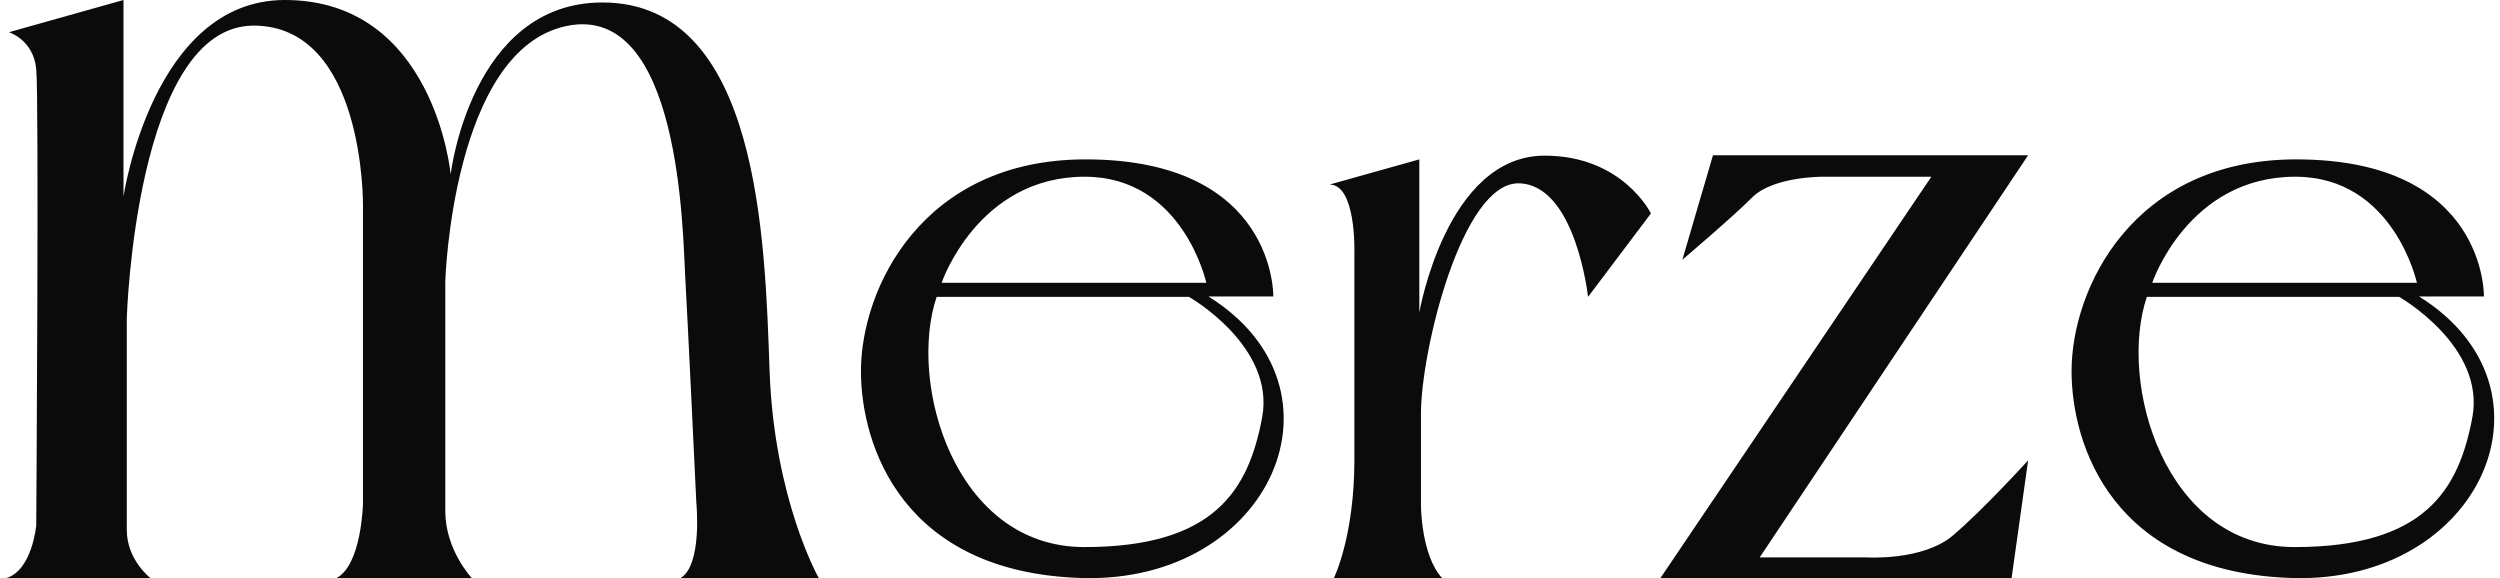 <svg width="173" height="40" viewBox="0 0 173 40" fill="none" xmlns="http://www.w3.org/2000/svg">
<g clip-path="url(#clip0)">
<path d="M8.546 0V13.6C8.546 13.6 10.55 0 19.709 0C30.07 0 31.186 12.057 31.186 12.057C31.186 12.057 32.588 0.171 41.69 0.171C52.566 0.171 52.938 16.686 53.253 25.629C53.568 34.571 56.659 40 56.659 40H47.099C48.616 39.086 48.187 34.8 48.187 34.8C48.187 34.8 47.586 22.057 47.414 19.086C47.242 16.114 47.099 0.143 39.2 1.8C31.3 3.457 30.814 19.457 30.814 19.457C30.814 19.457 30.814 32.686 30.814 35.371C30.814 38.057 32.645 40 32.645 40H23.286C25.032 39.086 25.118 34.829 25.118 34.829V14.229C25.118 14.229 25.261 1.8 17.562 1.771C9.376 1.771 8.775 22 8.775 22C8.775 22 8.775 34.629 8.775 36.686C8.775 38.743 10.407 40 10.407 40H0.447C2.221 39.457 2.507 36.371 2.507 36.371C2.507 36.371 2.708 6.8 2.507 4.771C2.307 2.743 0.618 2.229 0.618 2.229L8.546 0ZM74.919 40C62.383 39.657 59.578 30.743 59.578 25.686C59.578 19.971 63.814 11.029 75.119 11.029C88.314 11.029 88.113 20.514 88.113 20.514H83.62C93.866 26.886 87.97 40.343 74.919 40ZM65.159 19.571H83.477C83.477 19.571 81.874 12.229 75.062 12.229C67.649 12.229 65.159 19.571 65.159 19.571ZM87.341 28.886C88.257 23.943 82.275 20.543 82.275 20.543H64.816C62.812 26.457 66.018 37.857 75.034 37.857C84.049 37.857 86.396 33.914 87.341 28.886ZM158.693 40C146.157 39.657 143.352 30.743 143.352 25.686C143.352 19.971 147.588 11.029 158.894 11.029C172.088 11.029 171.888 20.514 171.888 20.514H167.394C177.641 26.886 171.716 40.343 158.693 40ZM148.934 19.571H167.251C167.251 19.571 165.648 12.229 158.837 12.229C151.395 12.229 148.934 19.571 148.934 19.571ZM171.086 28.886C172.002 23.943 166.021 20.543 166.021 20.543H148.562C146.558 26.457 149.764 37.857 158.779 37.857C167.795 37.857 170.142 33.914 171.086 28.886ZM93.723 17.371C93.723 17.371 93.723 26.486 93.723 31.829C93.723 37.171 92.292 40.029 92.292 40.029H99.82C98.331 38.457 98.331 34.971 98.331 34.971C98.331 34.971 98.331 32.857 98.331 28.6C98.331 24.343 101.136 12.657 105.086 12.686C109.036 12.743 109.894 20.543 109.894 20.543L114.245 14.771C114.245 14.771 112.298 10.771 106.889 10.771C100.077 10.771 98.217 21.629 98.217 21.629V11.029L92.006 12.771C93.838 12.771 93.723 17.371 93.723 17.371ZM116.42 17.971C116.42 17.971 119.797 15.114 121.257 13.657C122.717 12.2 126.151 12.229 126.151 12.229H133.65L114.903 40H139.202L140.347 31.857C140.347 31.857 137.228 35.286 135.138 37.057C133.049 38.829 129.156 38.571 129.156 38.571H121.772L140.347 10.743H118.538L116.42 17.971Z" fill="#0B0B0B"/>
</g>
<defs>
<clipPath id="clip0">
<rect width="172.157" height="40" fill="white" transform="translate(0.447)"/>
</clipPath>
</defs>
</svg>
